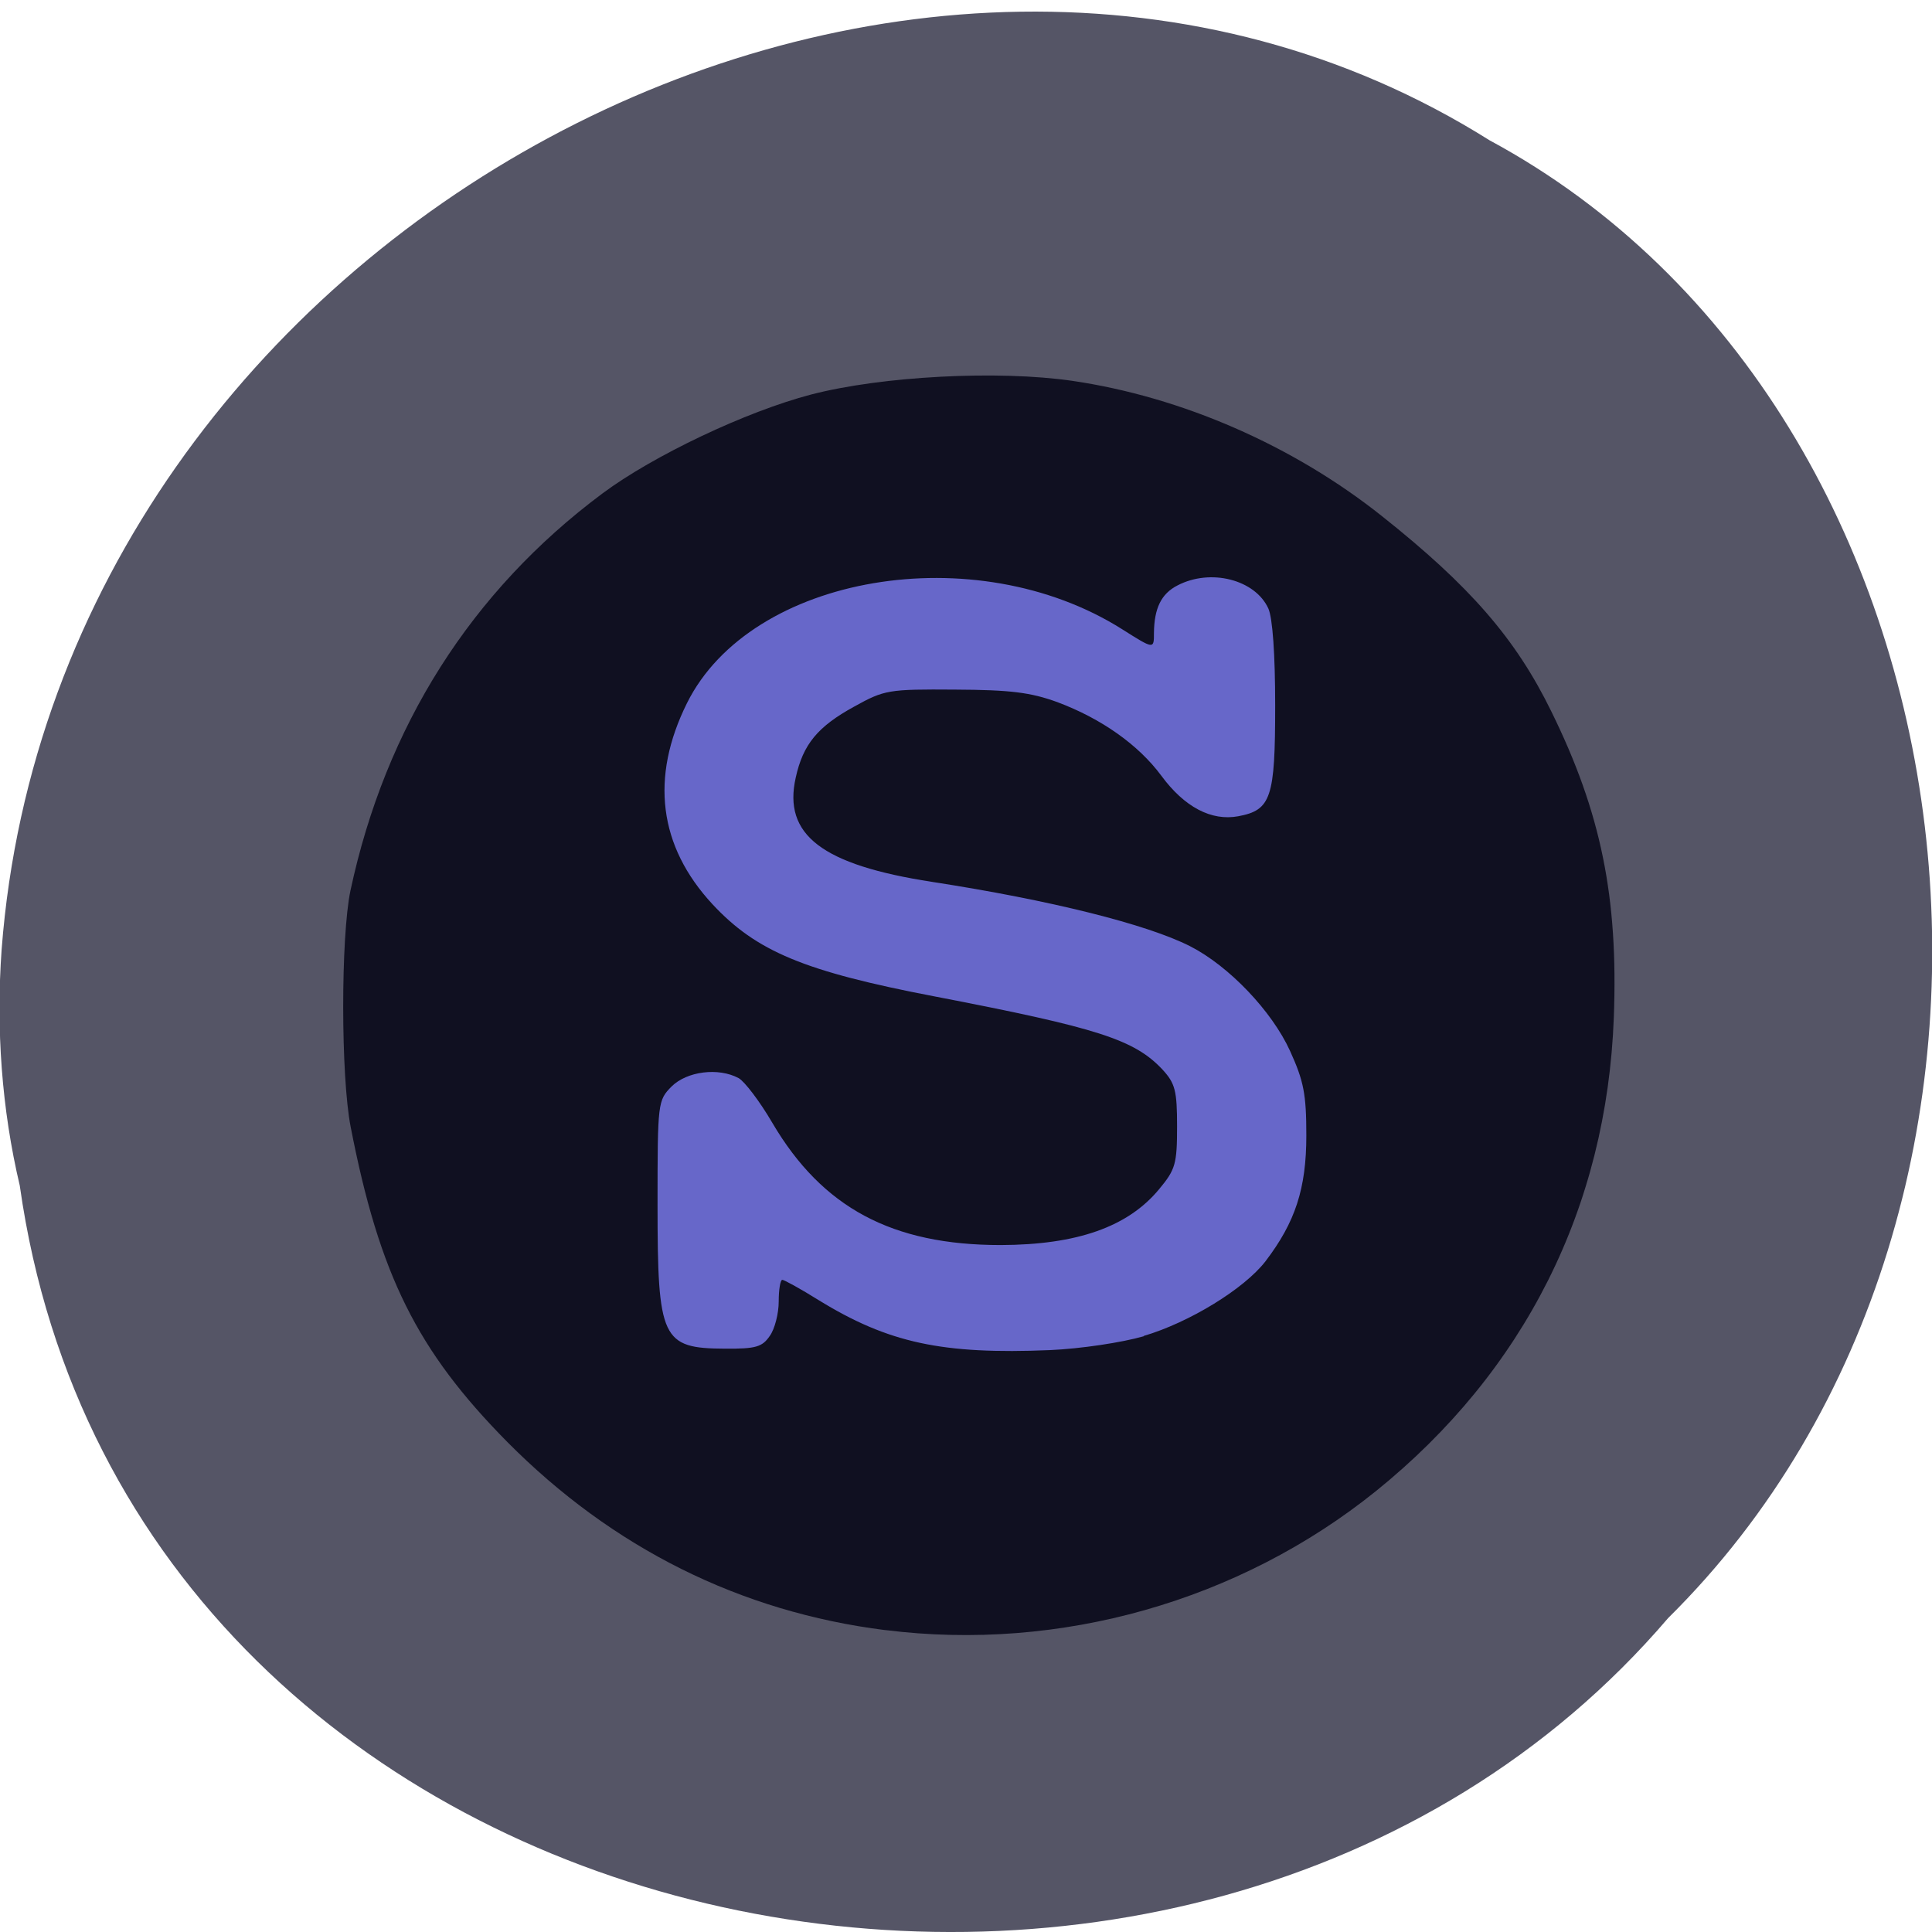<svg xmlns="http://www.w3.org/2000/svg" viewBox="0 0 32 32"><path d="m 0.328 19.641 c 1.828 12.926 19.41 16.387 27.301 7.16 c 6.934 -6.855 5.387 -19.977 -2.957 -24.477 c -9.578 -6.02 -23.73 1.422 -24.645 13.402 c -0.094 1.313 0 2.641 0.301 3.914" fill="#556"/><path d="m 190.72 147.37 c 0 33.499 -26.571 60.63 -59.37 60.63 c -32.774 0 -59.37 -27.13 -59.34 -60.63 c -0.027 -33.499 26.571 -60.63 59.34 -60.63 c 32.801 0 59.37 27.13 59.37 60.63" transform="matrix(0.144 0 0 0.149 -2.604 -5.04)" fill="#6767c9" stroke="#6767c9" stroke-width="4"/><path d="m 14.664 27 c -2.398 -0.301 -4.52 -1.359 -6.266 -3.121 c -1.488 -1.508 -2.113 -2.758 -2.59 -5.215 c -0.164 -0.836 -0.164 -3.145 -0.004 -3.91 c 0.582 -2.723 2 -4.961 4.176 -6.582 c 0.84 -0.625 2.375 -1.355 3.453 -1.637 c 1.172 -0.305 3.098 -0.406 4.328 -0.227 c 1.813 0.266 3.656 1.07 5.125 2.238 c 1.461 1.16 2.219 2.031 2.809 3.238 c 0.824 1.676 1.109 3.078 1.035 5.066 c -0.117 3.152 -1.48 5.863 -3.941 7.848 c -2.266 1.824 -5.234 2.664 -8.125 2.301 m 4.277 -4.871 c 0.758 -0.223 1.668 -0.781 2.02 -1.238 c 0.492 -0.645 0.676 -1.203 0.676 -2.082 c 0 -0.688 -0.043 -0.902 -0.27 -1.402 c -0.301 -0.66 -1.012 -1.406 -1.656 -1.734 c -0.715 -0.363 -2.309 -0.762 -4.277 -1.066 c -1.816 -0.281 -2.469 -0.777 -2.254 -1.727 c 0.121 -0.551 0.363 -0.844 0.969 -1.176 c 0.5 -0.277 0.566 -0.289 1.668 -0.281 c 0.922 0.004 1.254 0.047 1.695 0.207 c 0.73 0.273 1.344 0.707 1.723 1.219 c 0.383 0.52 0.828 0.754 1.273 0.672 c 0.547 -0.102 0.613 -0.305 0.613 -1.836 c 0 -0.848 -0.043 -1.449 -0.113 -1.605 c -0.219 -0.48 -0.957 -0.668 -1.504 -0.383 c -0.27 0.137 -0.387 0.379 -0.391 0.789 c 0 0.27 0 0.27 -0.527 -0.063 c -2.43 -1.535 -6.148 -0.906 -7.207 1.223 c -0.613 1.234 -0.469 2.371 0.422 3.332 c 0.727 0.781 1.52 1.113 3.68 1.527 c 2.715 0.523 3.309 0.715 3.777 1.215 c 0.207 0.227 0.238 0.348 0.238 0.938 c 0 0.621 -0.027 0.715 -0.297 1.039 c -0.516 0.625 -1.359 0.922 -2.625 0.926 c -1.797 0 -2.953 -0.617 -3.781 -2.023 c -0.207 -0.355 -0.461 -0.688 -0.559 -0.742 c -0.336 -0.18 -0.855 -0.113 -1.109 0.137 c -0.23 0.234 -0.234 0.258 -0.234 1.965 c 0 2.223 0.07 2.375 1.117 2.379 c 0.508 0.004 0.617 -0.027 0.742 -0.211 c 0.082 -0.113 0.148 -0.371 0.148 -0.57 c 0 -0.199 0.027 -0.359 0.059 -0.359 c 0.031 0 0.301 0.148 0.602 0.336 c 1.156 0.711 2.051 0.902 3.832 0.828 c 0.512 -0.023 1.191 -0.125 1.555 -0.23" fill="#101021"/></svg>